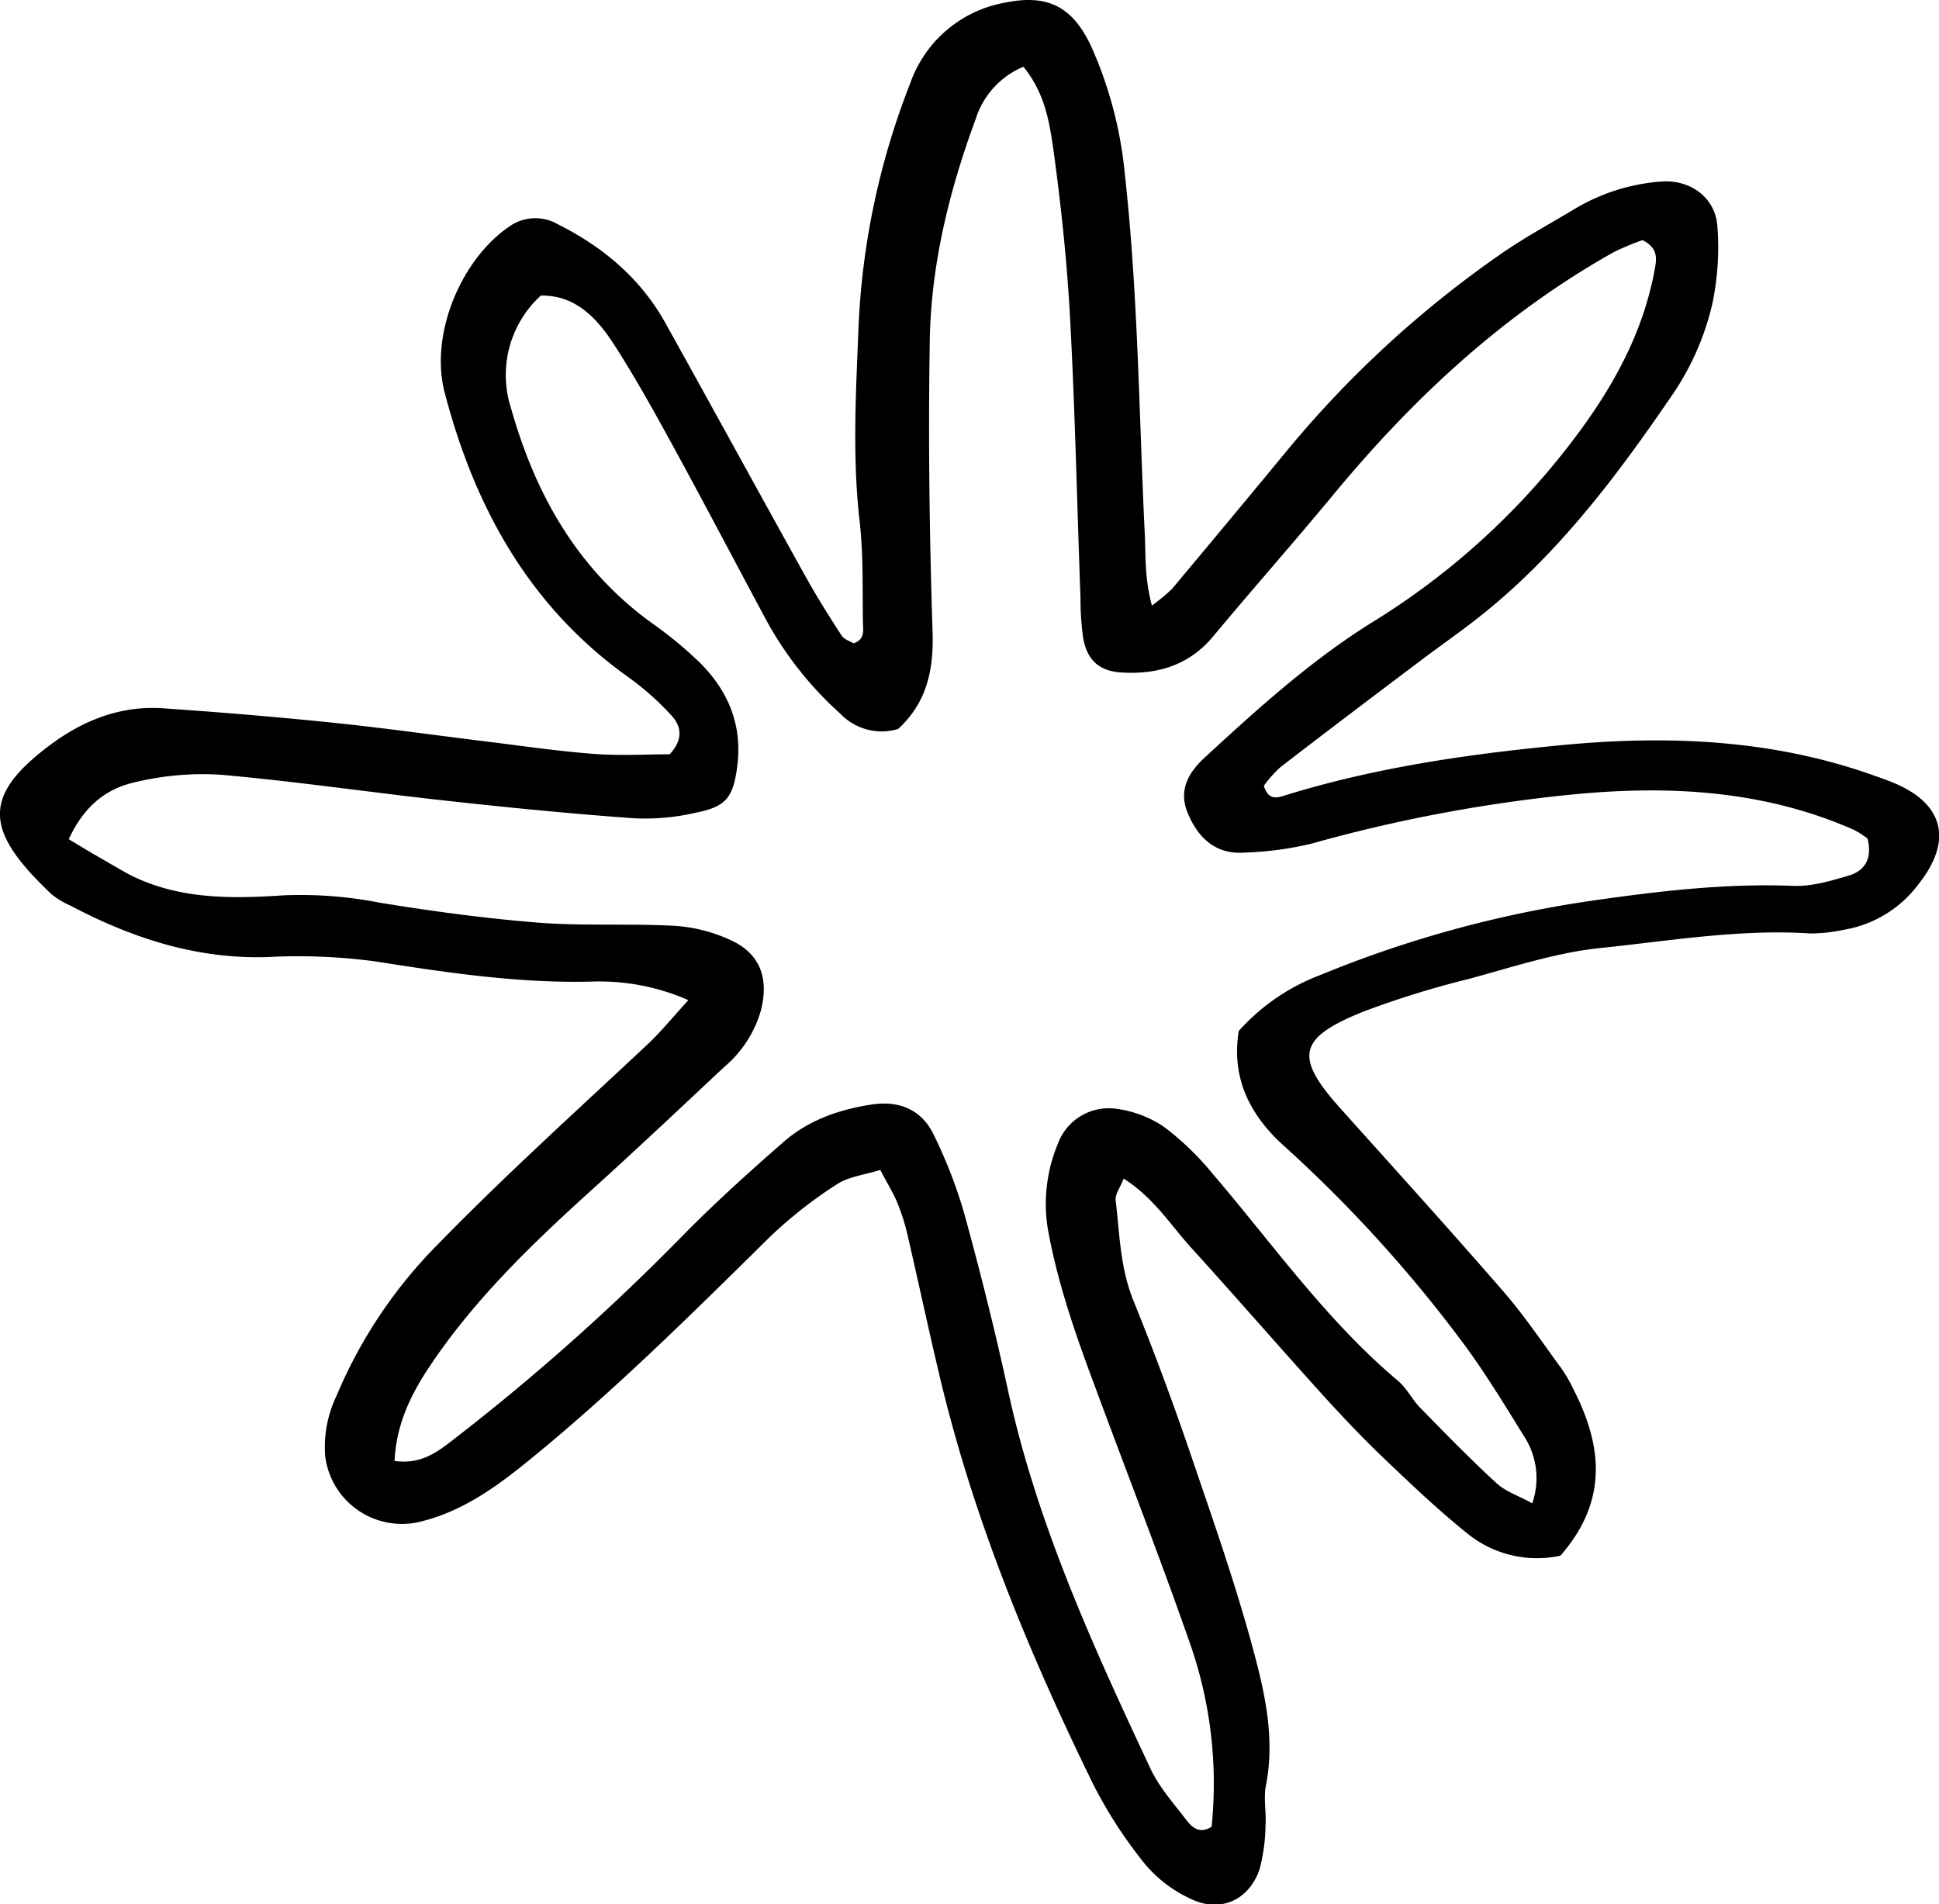 <svg xmlns="http://www.w3.org/2000/svg" viewBox="0 0 292.19 286.97"><g id="Layer_2" data-name="Layer 2"><g id="Layer_1-2" data-name="Layer 1"><path d="M173.58,91.26a30,30,0,0,0,3-2.48q8.55-10.2,17-20.44A160.23,160.23,0,0,1,226.3,38.18c3.53-2.44,7.33-4.49,11-6.7a29.56,29.56,0,0,1,13-4.12c4.36-.35,8.16,2.36,8.49,6.69A41.19,41.19,0,0,1,258,45.93a40.5,40.5,0,0,1-6.29,14c-8.43,12.33-17.4,24.17-29.31,33.44-2.71,2.11-5.53,4.07-8.27,6.14-7.08,5.34-14.16,10.68-21.18,16.1a17.92,17.92,0,0,0-2.5,2.81c.64,2.16,2,1.82,2.91,1.53,13.76-4.29,28-6.33,42.22-7.68,15.74-1.49,31.51-.85,46.69,4.56,1.08.38,2.16.75,3.22,1.2,7.38,3.12,8.76,8.6,3.77,15a17.66,17.66,0,0,1-11.38,7.08,24.09,24.09,0,0,1-5.11.56c-10.65-.69-21.15,1.12-31.65,2.2-6.77.7-13.4,2.94-20,4.71a139.56,139.56,0,0,0-15.57,4.83c-10,4-10.55,6.84-3.54,14.65,8.22,9.17,16.49,18.29,24.56,27.59,3.17,3.66,5.89,7.73,8.77,11.64a20.92,20.92,0,0,1,1.73,3c4.37,8.52,5.33,16.85-1.93,25.15A16.65,16.65,0,0,1,221,231c-4.66-3.76-9-7.93-13.34-12.08-3.09-3-6-6.12-8.88-9.3-6.52-7.23-12.91-14.58-19.45-21.78-3-3.34-5.46-7.31-10-10.23-.55,1.41-1.32,2.39-1.21,3.26.6,5.09.68,10.24,2.68,15.14q4.5,11.11,8.39,22.48c3.59,10.56,7.33,21.09,10.12,31.87,1.56,6,2.72,12.31,1.45,18.71-.38,1.92.08,4-.06,6a26.55,26.55,0,0,1-.92,6.7c-1.62,4.65-6,6.54-10.37,4.37a19.72,19.72,0,0,1-6.74-5.07,68.07,68.07,0,0,1-7.94-12.2c-9.58-19.57-17.9-39.65-23-60.92-1.73-7.23-3.27-14.5-4.95-21.74a31.28,31.28,0,0,0-1.54-4.9c-.64-1.55-1.54-3-2.59-5-2.34.73-4.71,1-6.47,2.12a66.2,66.2,0,0,0-10.1,7.91c-11.83,11.66-23.61,23.37-36.53,33.86-4.92,4-10,7.63-16.34,9.15a11.66,11.66,0,0,1-14.21-9.91,18,18,0,0,1,1.75-9.18A71.77,71.77,0,0,1,66,187.5c10.19-10.45,21-20.2,31.66-30.19,2-1.89,3.77-4.07,6.07-6.59A33.37,33.37,0,0,0,89,147.93c-11,.25-21.69-1.36-32.46-3.05a87.45,87.45,0,0,0-16.27-.65c-10.66.32-20.32-2.84-29.57-7.71a12.74,12.74,0,0,1-2.94-1.76C-2.29,125.24-2.89,120,7.74,112.13c5-3.68,10.57-5.82,16.84-5.39,8.57.59,17.14,1.3,25.68,2.18,7.68.79,15.32,1.88,23,2.82,5.4.66,10.79,1.46,16.21,1.87,4,.3,7.93.06,11.45.06,2.17-2.37,1.66-4.34.25-5.86a42,42,0,0,0-6.38-5.69c-15-10.63-23.28-25.67-27.79-43-2.26-8.68,2.42-20,9.77-25a6.77,6.77,0,0,1,7.3-.32c6.83,3.42,12.45,8.16,16.2,14.88,7.1,12.76,14.1,25.57,21.19,38.32,1.67,3,3.5,5.91,5.37,8.79.38.59,1.28.84,1.81,1.16,1.75-.63,1.41-2,1.4-3-.09-5.16.08-10.35-.51-15.46-1.11-9.73-.54-19.45-.16-29.16a113.51,113.51,0,0,1,7.79-36.77A18.57,18.57,0,0,1,151.55.38c6.46-1.31,10.18.73,12.94,6.74a61.09,61.09,0,0,1,5,19c2,18,2.14,36,3,54C172.68,83.47,172.41,86.87,173.58,91.26Zm-19.36-81.2a12.61,12.61,0,0,0-7.16,7.79c-4,10.81-6.77,22-6.95,33.49-.24,14.6-.06,29.21.42,43.81.19,5.81-.85,10.72-5.2,14.71a8.6,8.6,0,0,1-8.67-2.28A53.17,53.17,0,0,1,115.5,93.51c-4.46-8.31-8.85-16.68-13.38-25-3-5.52-6.05-11.06-9.44-16.36-2.61-4.08-5.85-7.69-11.18-7.61A16.22,16.22,0,0,0,77,61.49c3.66,13,10,24.28,21.22,32.4a60.19,60.19,0,0,1,7.27,6c4.26,4.25,6.4,9.4,5.61,15.55-.59,4.64-1.63,6.11-6.1,7a34,34,0,0,1-9.35.88c-9.41-.67-18.81-1.6-28.19-2.63-11.38-1.24-22.72-2.92-34.11-3.93a43.45,43.45,0,0,0-12.74,1.06c-4.21.89-7.75,3.25-10.25,8.65,1.24.74,2.46,1.49,3.7,2.21,1.73,1,3.44,2,5.21,3,7.45,3.89,15.56,3.78,23.54,3.24a62.31,62.31,0,0,1,14.45,1.12c7.89,1.29,15.85,2.36,23.82,3,6.83.53,13.74.11,20.59.48a23.86,23.86,0,0,1,8.23,2.06c4.57,2,6,5.69,4.78,10.63a17.39,17.39,0,0,1-5.5,8.54C102.5,167,95.83,173.31,89,179.47c-8.93,8.09-17.58,16.42-24.31,26.52-2.84,4.26-5,8.79-5.23,14.17,4.41.62,7-1.79,9.64-3.82a334.39,334.39,0,0,0,33.91-30.27c4.82-4.88,9.93-9.5,15.09-14,3.75-3.28,8.39-4.88,13.27-5.62,4.11-.63,7.53.77,9.33,4.55a72.16,72.16,0,0,1,4.64,12c2.42,8.82,4.65,17.7,6.58,26.64,4.35,20,12.82,38.52,21.46,56.92,1.32,2.8,3.49,5.22,5.4,7.72.84,1.1,2,2.17,3.8,1a63.87,63.87,0,0,0-3.3-27.73c-4.43-12.7-9.33-25.23-14-37.86-3-8-5.89-16.1-7.4-24.61a23.48,23.48,0,0,1,1.49-12.61,8.17,8.17,0,0,1,8.82-5.38,16.75,16.75,0,0,1,7.09,2.64,42.18,42.18,0,0,1,7.41,7.1c9.11,10.64,17.19,22.19,28,31.28,1.29,1.09,2.08,2.74,3.28,4,3.8,3.88,7.59,7.78,11.58,11.44,1.38,1.26,3.35,1.88,5.35,3a11.62,11.62,0,0,0-1.38-10.33c-3-4.87-6-9.78-9.42-14.33a204.7,204.7,0,0,0-26.58-29.17c-5.21-4.67-8-10.32-6.85-17.36A31.35,31.35,0,0,1,199,146.92a171.84,171.84,0,0,1,40.45-11.12c10.14-1.47,20.43-2.71,30.81-2.3,2.77.11,5.65-.76,8.36-1.56,2.54-.75,3.52-2.74,2.8-5.57a14.35,14.35,0,0,0-2-1.29c-13.78-6.1-28.32-6.78-43-5.3a229.11,229.11,0,0,0-38.77,7.35,50.51,50.51,0,0,1-10.14,1.36c-4.3.29-6.93-2.17-8.51-5.91-1.47-3.48.09-6.17,2.54-8.42,8-7.37,16.08-14.7,25.35-20.45a110.63,110.63,0,0,0,27.67-24.23c6.9-8.48,12.7-17.66,14.76-28.7.33-1.76.61-3.39-1.81-4.59A38.54,38.54,0,0,0,243.17,38c-16.46,9.24-30,21.79-42,36.25-6,7.27-12.27,14.34-18.31,21.6-3.64,4.39-8.35,5.8-13.77,5.5-3.36-.18-5.25-1.78-5.86-5.17a42.51,42.51,0,0,1-.41-6c-.51-14-.81-28.07-1.56-42.08-.46-8.56-1.36-17.11-2.53-25.6C158.13,18.42,157.49,14.07,154.22,10.06Z"/></g></g></svg>